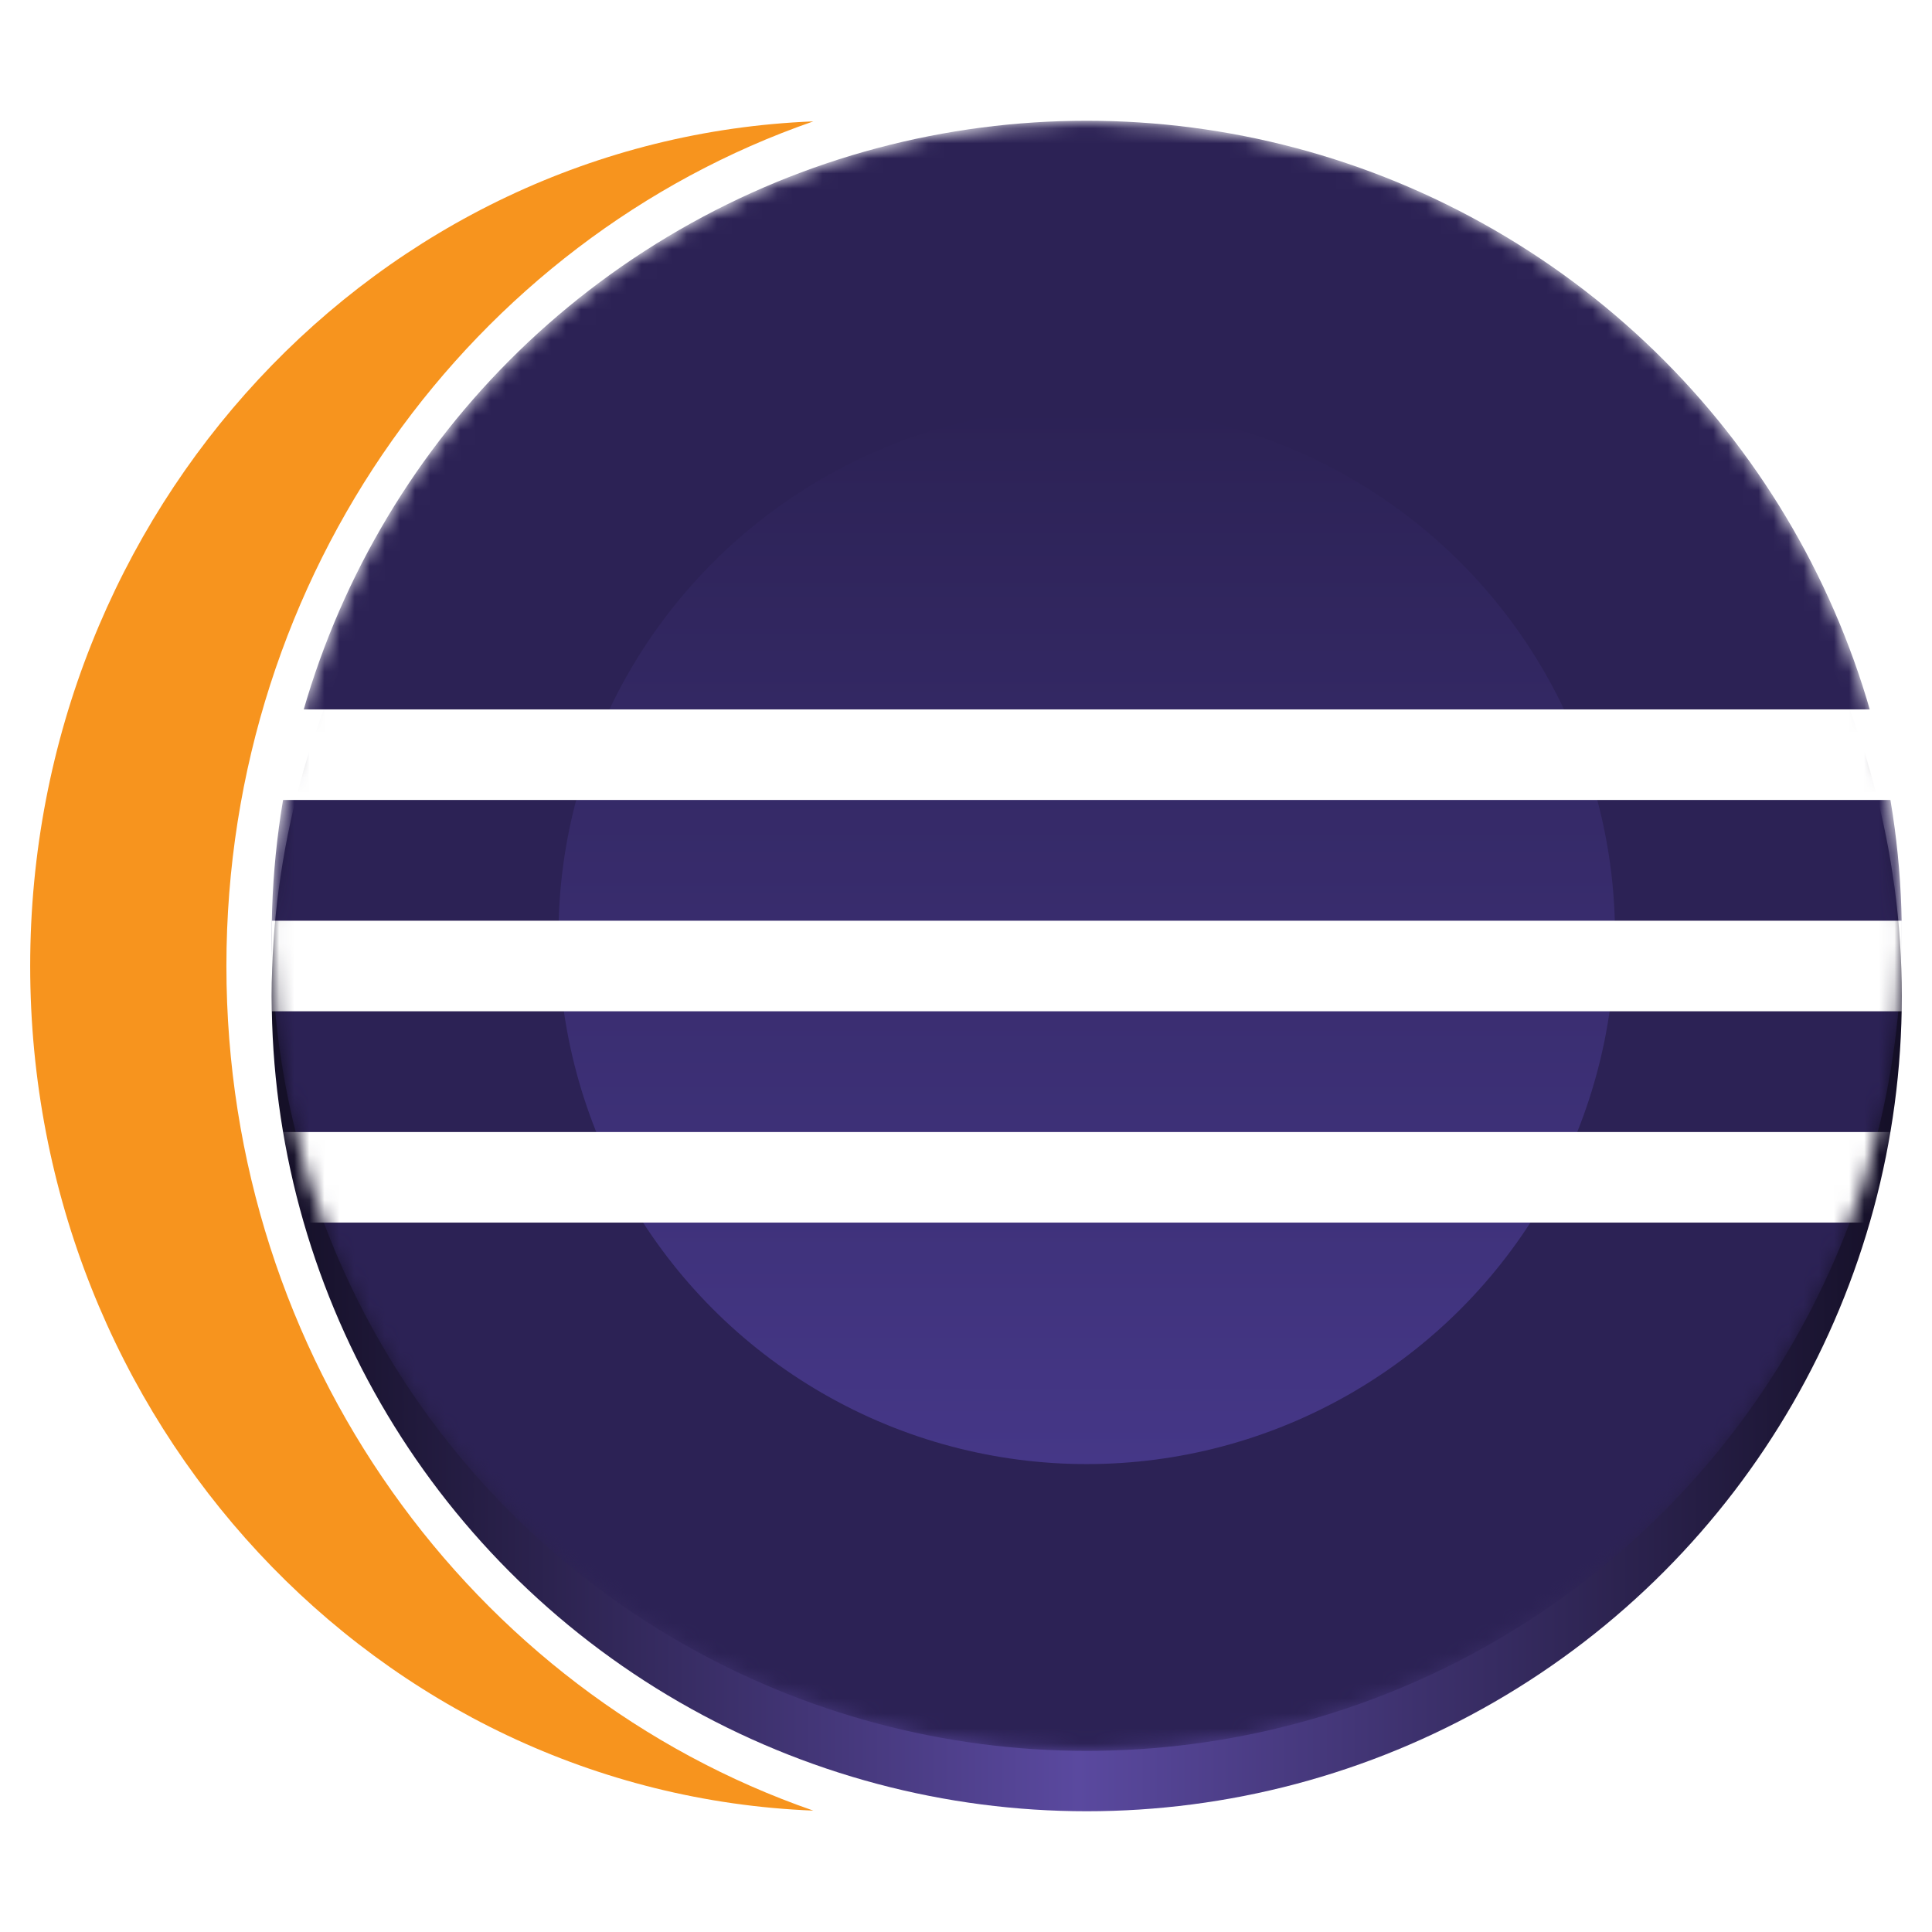 <svg width="128" height="128" viewBox="0 0 128 128" fill="none" xmlns="http://www.w3.org/2000/svg">
<circle cx="72" cy="66" r="54" fill="url(#paint0_linear)"/>
<mask id="mask0" mask-type="alpha" maskUnits="userSpaceOnUse" x="18" y="8" width="108" height="108">
<circle cx="72" cy="62" r="54" fill="white"/>
</mask>
<g mask="url(#mask0)">
<circle cx="72" cy="62" r="54" fill="#2C2255"/>
<circle cx="72" cy="62" r="35" fill="url(#paint1_linear)"/>
<g filter="url(#filter0_d)">
<rect x="18" y="59" width="108" height="6" fill="white"/>
</g>
<g filter="url(#filter1_d)">
<rect x="18" y="45" width="108" height="6" fill="white"/>
</g>
<g filter="url(#filter2_d)">
<rect x="18" y="73" width="108" height="6" fill="white"/>
</g>
</g>
<path fill-rule="evenodd" clip-rule="evenodd" d="M53.884 119.958C31.285 112.122 15 90.03 15 64C15 37.97 31.285 15.878 53.884 8.042C25.041 9.195 2 33.807 2 64C2 94.193 25.041 118.805 53.884 119.958Z" fill="#F7941E"/>
<defs>
<filter id="filter0_d" x="18" y="59" width="108" height="8" filterUnits="userSpaceOnUse" color-interpolation-filters="sRGB">
<feFlood flood-opacity="0" result="BackgroundImageFix"/>
<feColorMatrix in="SourceAlpha" type="matrix" values="0 0 0 0 0 0 0 0 0 0 0 0 0 0 0 0 0 0 127 0"/>
<feOffset dy="2"/>
<feColorMatrix type="matrix" values="0 0 0 0 0 0 0 0 0 0 0 0 0 0 0 0 0 0 0.16 0"/>
<feBlend mode="normal" in2="BackgroundImageFix" result="effect1_dropShadow"/>
<feBlend mode="normal" in="SourceGraphic" in2="effect1_dropShadow" result="shape"/>
</filter>
<filter id="filter1_d" x="18" y="45" width="108" height="8" filterUnits="userSpaceOnUse" color-interpolation-filters="sRGB">
<feFlood flood-opacity="0" result="BackgroundImageFix"/>
<feColorMatrix in="SourceAlpha" type="matrix" values="0 0 0 0 0 0 0 0 0 0 0 0 0 0 0 0 0 0 127 0"/>
<feOffset dy="2"/>
<feColorMatrix type="matrix" values="0 0 0 0 0 0 0 0 0 0 0 0 0 0 0 0 0 0 0.16 0"/>
<feBlend mode="normal" in2="BackgroundImageFix" result="effect1_dropShadow"/>
<feBlend mode="normal" in="SourceGraphic" in2="effect1_dropShadow" result="shape"/>
</filter>
<filter id="filter2_d" x="18" y="73" width="108" height="8" filterUnits="userSpaceOnUse" color-interpolation-filters="sRGB">
<feFlood flood-opacity="0" result="BackgroundImageFix"/>
<feColorMatrix in="SourceAlpha" type="matrix" values="0 0 0 0 0 0 0 0 0 0 0 0 0 0 0 0 0 0 127 0"/>
<feOffset dy="2"/>
<feColorMatrix type="matrix" values="0 0 0 0 0 0 0 0 0 0 0 0 0 0 0 0 0 0 0.16 0"/>
<feBlend mode="normal" in2="BackgroundImageFix" result="effect1_dropShadow"/>
<feBlend mode="normal" in="SourceGraphic" in2="effect1_dropShadow" result="shape"/>
</filter>
<linearGradient id="paint0_linear" x1="18" y1="63" x2="126" y2="63" gradientUnits="userSpaceOnUse">
<stop stop-color="#140F26"/>
<stop offset="0.495" stop-color="#5A499F"/>
<stop offset="1" stop-color="#140F26"/>
</linearGradient>
<linearGradient id="paint1_linear" x1="72" y1="27" x2="72" y2="97" gradientUnits="userSpaceOnUse">
<stop stop-color="#2C2255"/>
<stop offset="1" stop-color="#453787"/>
</linearGradient>
</defs>
</svg>
